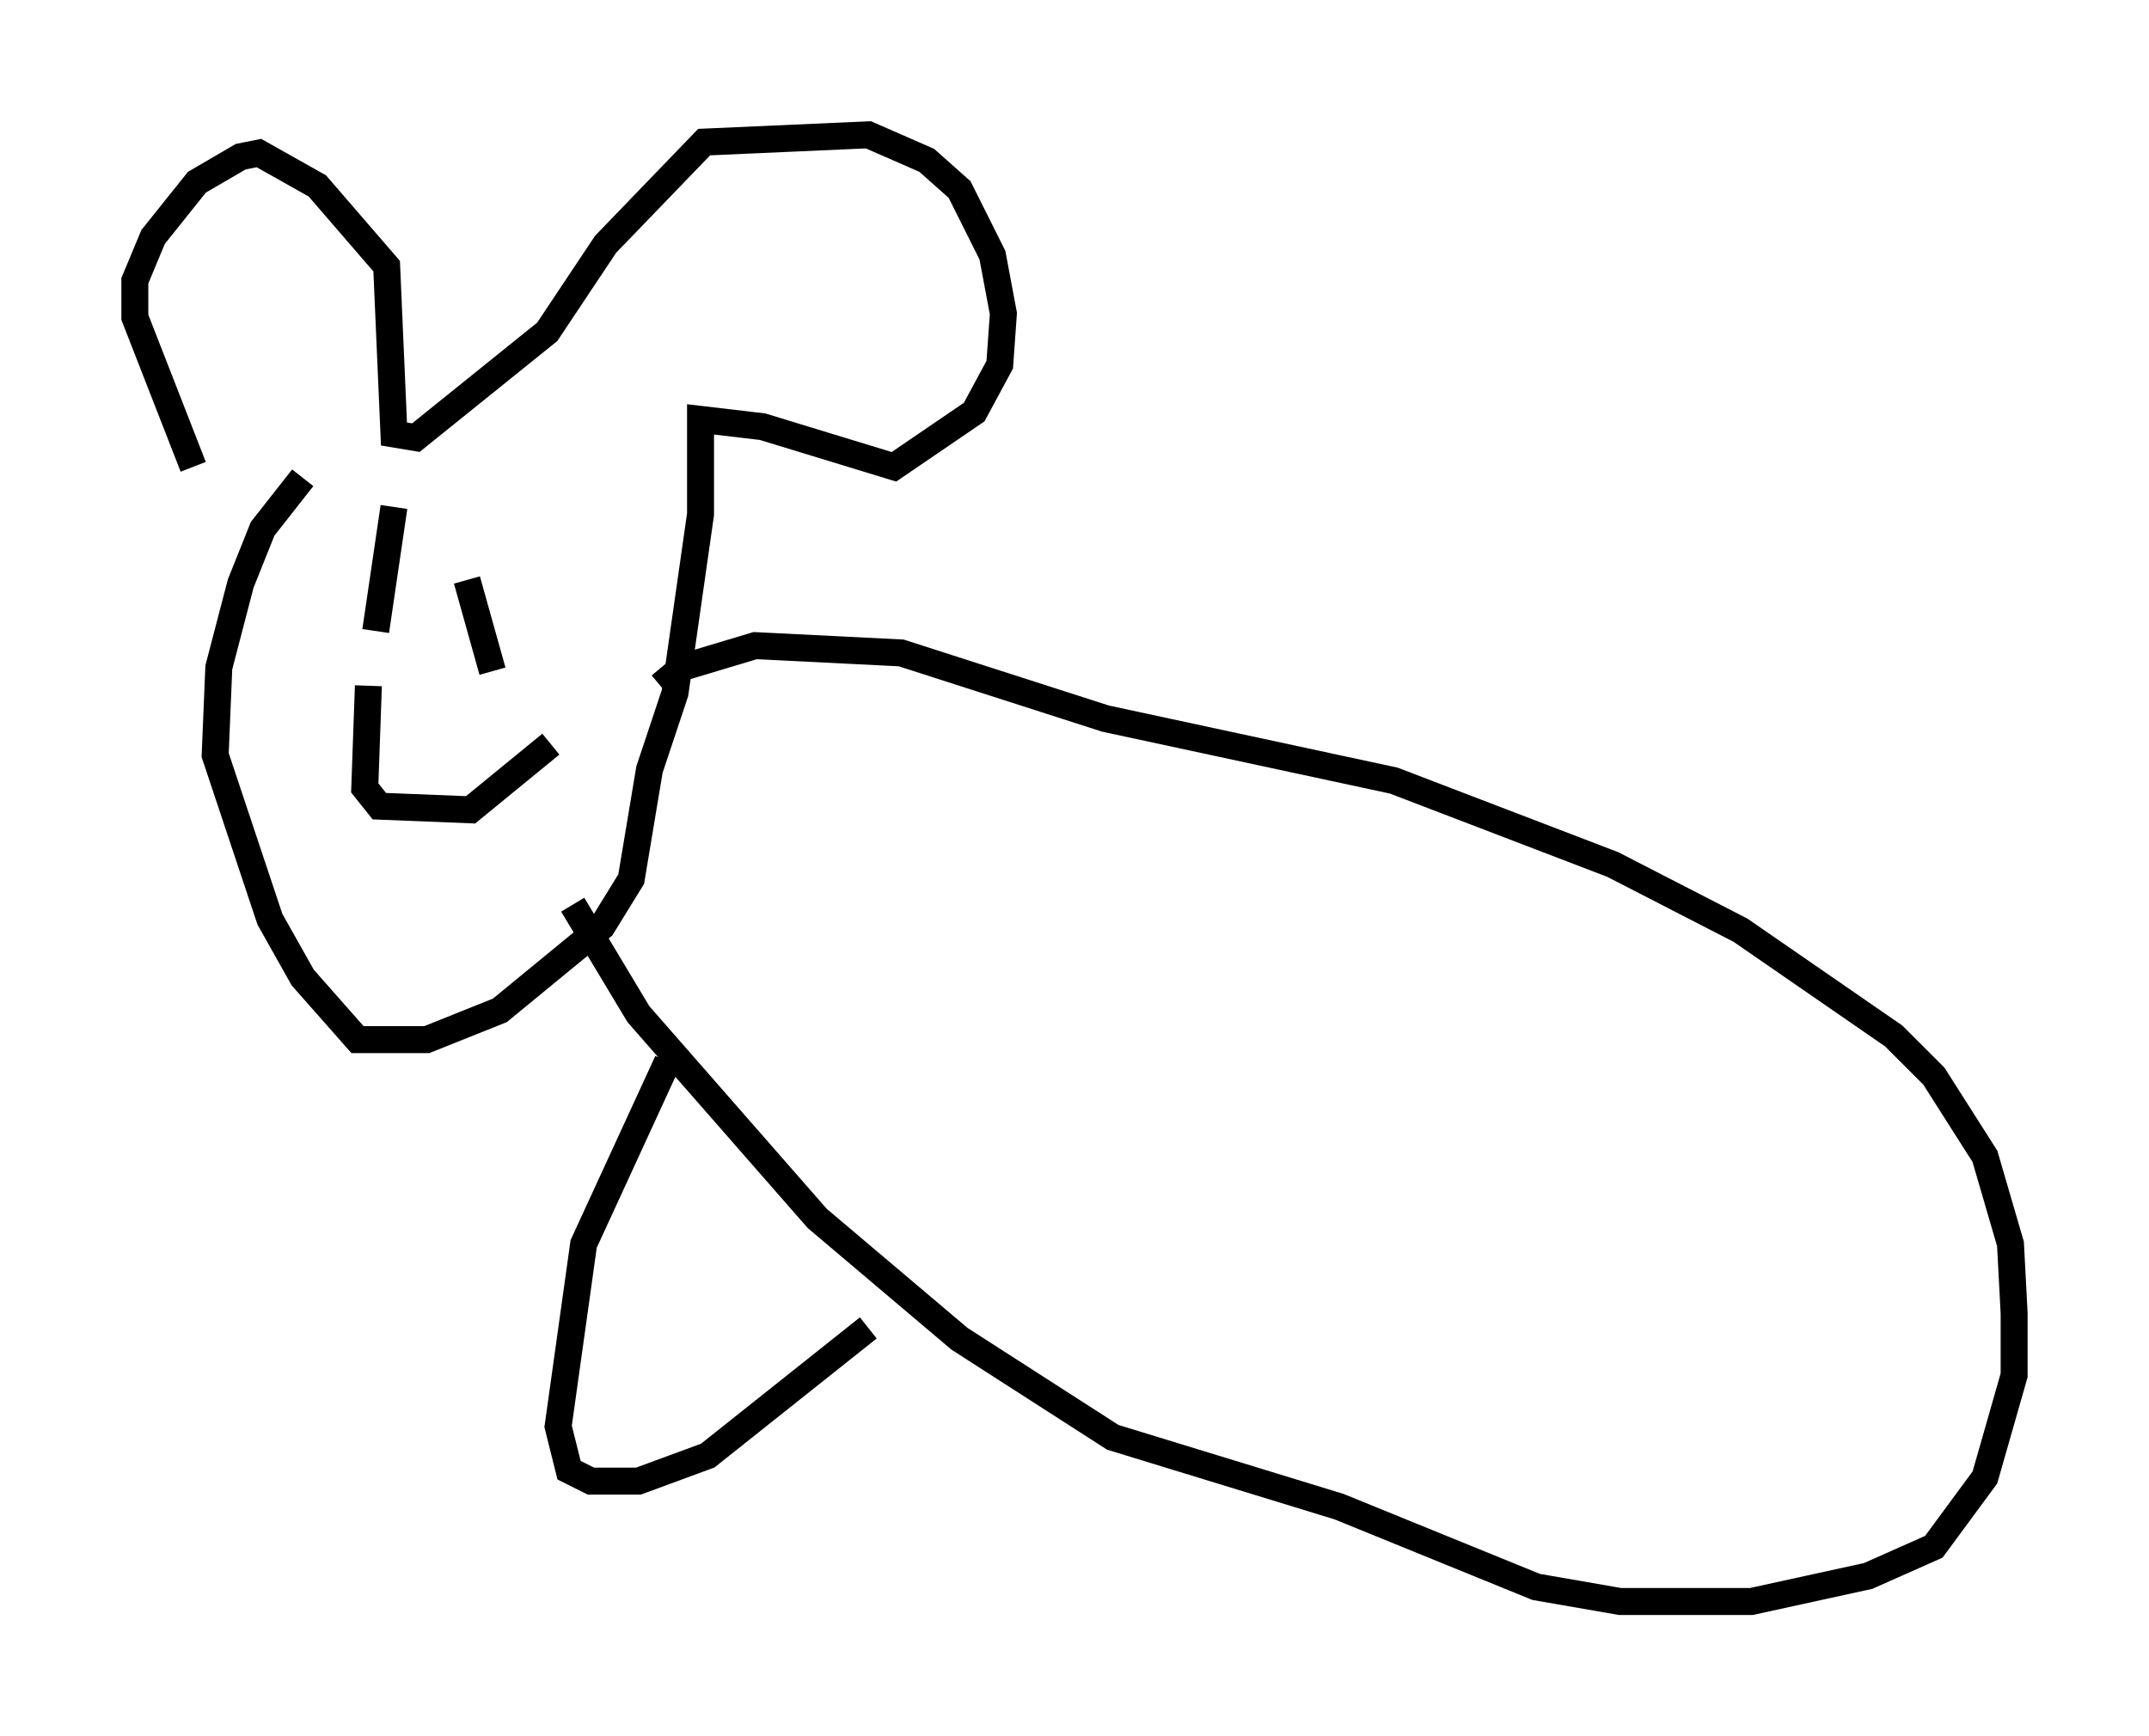 <?xml version="1.0" encoding="utf-8" ?>
<svg baseProfile="full" height="64.397" version="1.1" width="79.688" xmlns="http://www.w3.org/2000/svg" xmlns:ev="http://www.w3.org/2001/xml-events" xmlns:xlink="http://www.w3.org/1999/xlink"><defs /><rect fill="white" height="64.397" width="79.688" x="0" y="0" /><path d="M10.413, 18.532 m-3.248, -1.218 l-2.165, -5.548 0.0, -1.353 l0.677, -1.624 1.624, -2.03 l1.624, -0.947 0.677, -0.135 l2.165, 1.218 2.571, 2.977 l0.271, 6.225 0.812, 0.135 l4.871, -3.924 2.165, -3.248 l3.654, -3.789 6.089, -0.271 l2.165, 0.947 1.218, 1.083 l1.218, 2.436 0.406, 2.165 l-0.135, 1.894 -0.947, 1.759 l-2.977, 2.03 -4.871, -1.488 l-2.3, -0.271 0.0, 3.518 l-0.947, 6.631 -0.947, 2.842 l-0.677, 4.059 -1.083, 1.759 l-3.789, 3.112 -2.706, 1.083 l-2.571, 0.0 -2.03, -2.3 l-1.218, -2.165 -2.03, -6.089 l0.135, -3.248 0.812, -3.112 l0.812, -2.03 1.488, -1.894 m3.383, 1.083 l-0.677, 4.601 m3.383, -1.894 l0.947, 3.383 m-4.601, 0.541 l-0.135, 3.789 0.541, 0.677 l3.383, 0.135 2.977, -2.436 m4.059, -2.165 l0.812, -0.677 2.706, -0.812 l5.413, 0.271 7.578, 2.436 l10.69, 2.3 8.119, 3.112 l4.736, 2.436 5.683, 3.924 l1.488, 1.488 1.894, 2.977 l0.947, 3.248 0.135, 2.571 l0.0, 2.3 -1.083, 3.789 l-1.894, 2.571 -2.436, 1.083 l-4.33, 0.947 -4.871, 0.0 l-3.112, -0.541 -7.307, -2.977 l-8.39, -2.571 -5.683, -3.654 l-5.277, -4.465 -6.631, -7.578 l-2.436, -4.059 m3.518, 5.819 l-3.112, 6.766 -0.947, 6.766 l0.406, 1.624 0.812, 0.406 l1.759, 0.0 2.571, -0.947 l5.954, -4.736 " fill="none" stroke="black" stroke-width="1" /></svg>